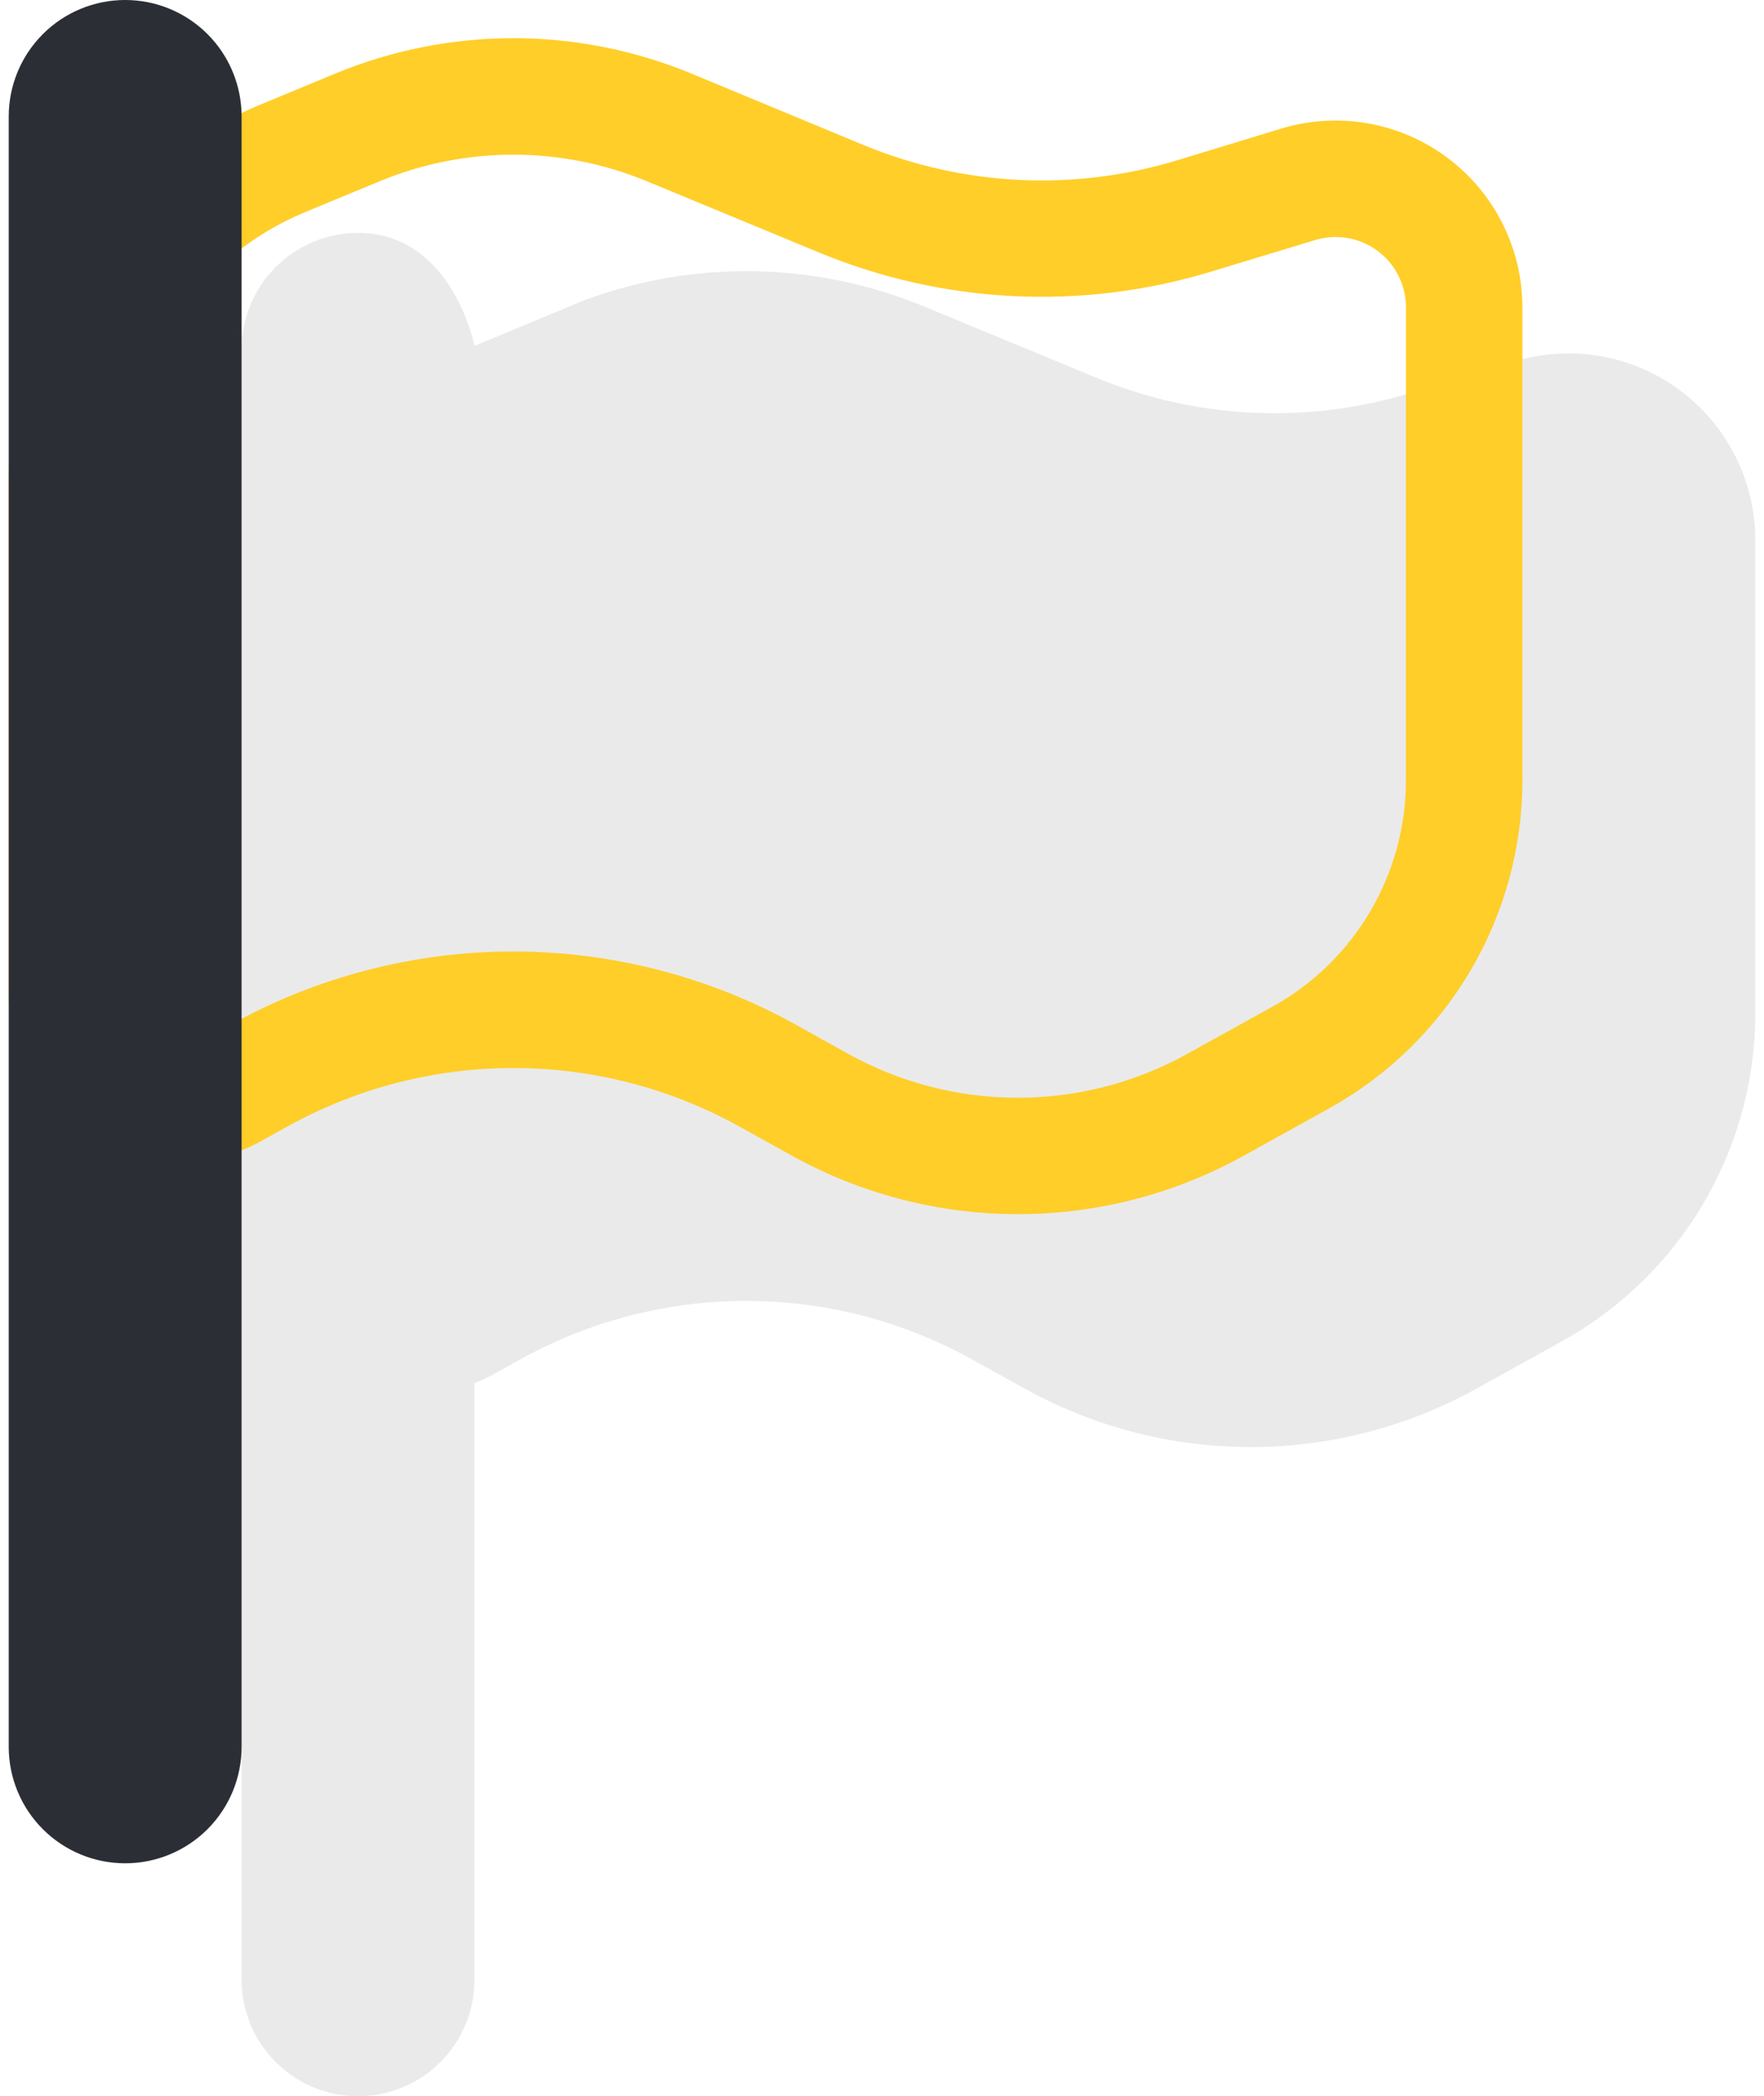<svg width="101" height="120" viewBox="0 0 101 120" fill="none" xmlns="http://www.w3.org/2000/svg">
<g clip-path="url(#clip0_899_1036)">
<path opacity="0.1" d="M27.167 19.8L33.527 17.16C39.809 14.851 46.729 14.989 52.914 17.546L62.794 21.633C68.498 23.991 74.843 24.297 80.747 22.5L86.701 20.693C88.298 20.208 89.987 20.104 91.632 20.389C93.277 20.674 94.833 21.34 96.174 22.334C97.515 23.328 98.605 24.622 99.357 26.113C100.108 27.604 100.5 29.25 100.501 30.92V58C100.501 61.833 99.475 65.596 97.528 68.899C95.582 72.201 92.787 74.923 89.434 76.78L84.541 79.493C80.583 81.688 76.132 82.839 71.607 82.839C67.082 82.839 62.631 81.688 58.674 79.493L55.654 77.82C51.697 75.625 47.246 74.473 42.721 74.473C38.195 74.473 33.745 75.625 29.787 77.82L28.281 78.66C27.914 78.86 27.547 79.033 27.167 79.186V113.333C27.167 115.101 26.465 116.797 25.215 118.047C23.964 119.298 22.269 120 20.501 120C18.733 120 17.037 119.298 15.787 118.047C14.536 116.797 13.834 115.101 13.834 113.333V20C13.834 18.232 14.536 16.536 15.787 15.286C17.037 14.035 18.733 13.333 20.501 13.333C25.901 13.333 27.167 19.8 27.167 19.8Z" fill="#2C2E35"/>
<path fill-rule="evenodd" clip-rule="evenodd" d="M19.193 4.213L14.947 5.973C10.671 7.741 7.016 10.738 4.444 14.584C1.873 18.43 0.5 22.953 0.5 27.58V56.82C0.502 58.513 0.945 60.176 1.786 61.645C2.626 63.114 3.836 64.339 5.295 65.198C6.753 66.057 8.411 66.52 10.104 66.543C11.796 66.565 13.466 66.146 14.947 65.326L16.46 64.486C20.417 62.292 24.868 61.14 29.393 61.14C33.919 61.14 38.369 62.292 42.327 64.486L45.347 66.16C49.304 68.354 53.755 69.506 58.28 69.506C62.805 69.506 67.256 68.354 71.213 66.16L76.107 63.446C79.458 61.587 82.251 58.865 84.195 55.563C86.14 52.261 87.166 48.499 87.167 44.666V17.586C87.164 15.917 86.772 14.272 86.02 12.782C85.268 11.291 84.178 9.998 82.837 9.004C81.496 8.01 79.942 7.344 78.297 7.058C76.653 6.773 74.964 6.876 73.367 7.36L67.413 9.173C61.507 10.972 55.159 10.666 49.453 8.306L39.587 4.213C33.057 1.511 25.723 1.511 19.193 4.213ZM7.167 27.58C7.167 20.82 11.24 14.72 17.493 12.133L21.747 10.373C26.641 8.349 32.139 8.349 37.033 10.373L46.907 14.46C54.038 17.409 61.971 17.793 69.353 15.546L75.307 13.74C75.908 13.558 76.543 13.519 77.162 13.626C77.78 13.734 78.365 13.984 78.87 14.358C79.375 14.732 79.785 15.218 80.068 15.779C80.351 16.339 80.499 16.958 80.5 17.586V44.666C80.5 50.046 77.58 55.006 72.873 57.62L67.973 60.333C65.005 61.979 61.667 62.843 58.273 62.843C54.879 62.843 51.541 61.979 48.573 60.333L45.553 58.653C40.607 55.91 35.043 54.47 29.387 54.47C23.73 54.47 18.167 55.91 13.22 58.653L11.713 59.493C11.247 59.75 10.723 59.881 10.191 59.873C9.659 59.866 9.138 59.72 8.679 59.451C8.22 59.181 7.84 58.797 7.575 58.335C7.309 57.874 7.169 57.352 7.167 56.82V27.58Z" fill="#FFCE28"/>
<path fill-rule="evenodd" clip-rule="evenodd" d="M7.167 0C8.935 0 10.63 0.702 11.881 1.953C13.131 3.203 13.833 4.899 13.833 6.667V100C13.833 101.768 13.131 103.464 11.881 104.714C10.63 105.964 8.935 106.667 7.167 106.667C5.399 106.667 3.703 105.964 2.453 104.714C1.202 103.464 0.5 101.768 0.5 100V6.667C0.5 4.899 1.202 3.203 2.453 1.953C3.703 0.702 5.399 0 7.167 0Z" fill="#2C2E35"/>
</g>
<defs>
<clipPath id="clip0_899_1036">
<rect width="100" height="120" fill="white" transform="translate(0.5)"/>
</clipPath>
</defs>
</svg>
